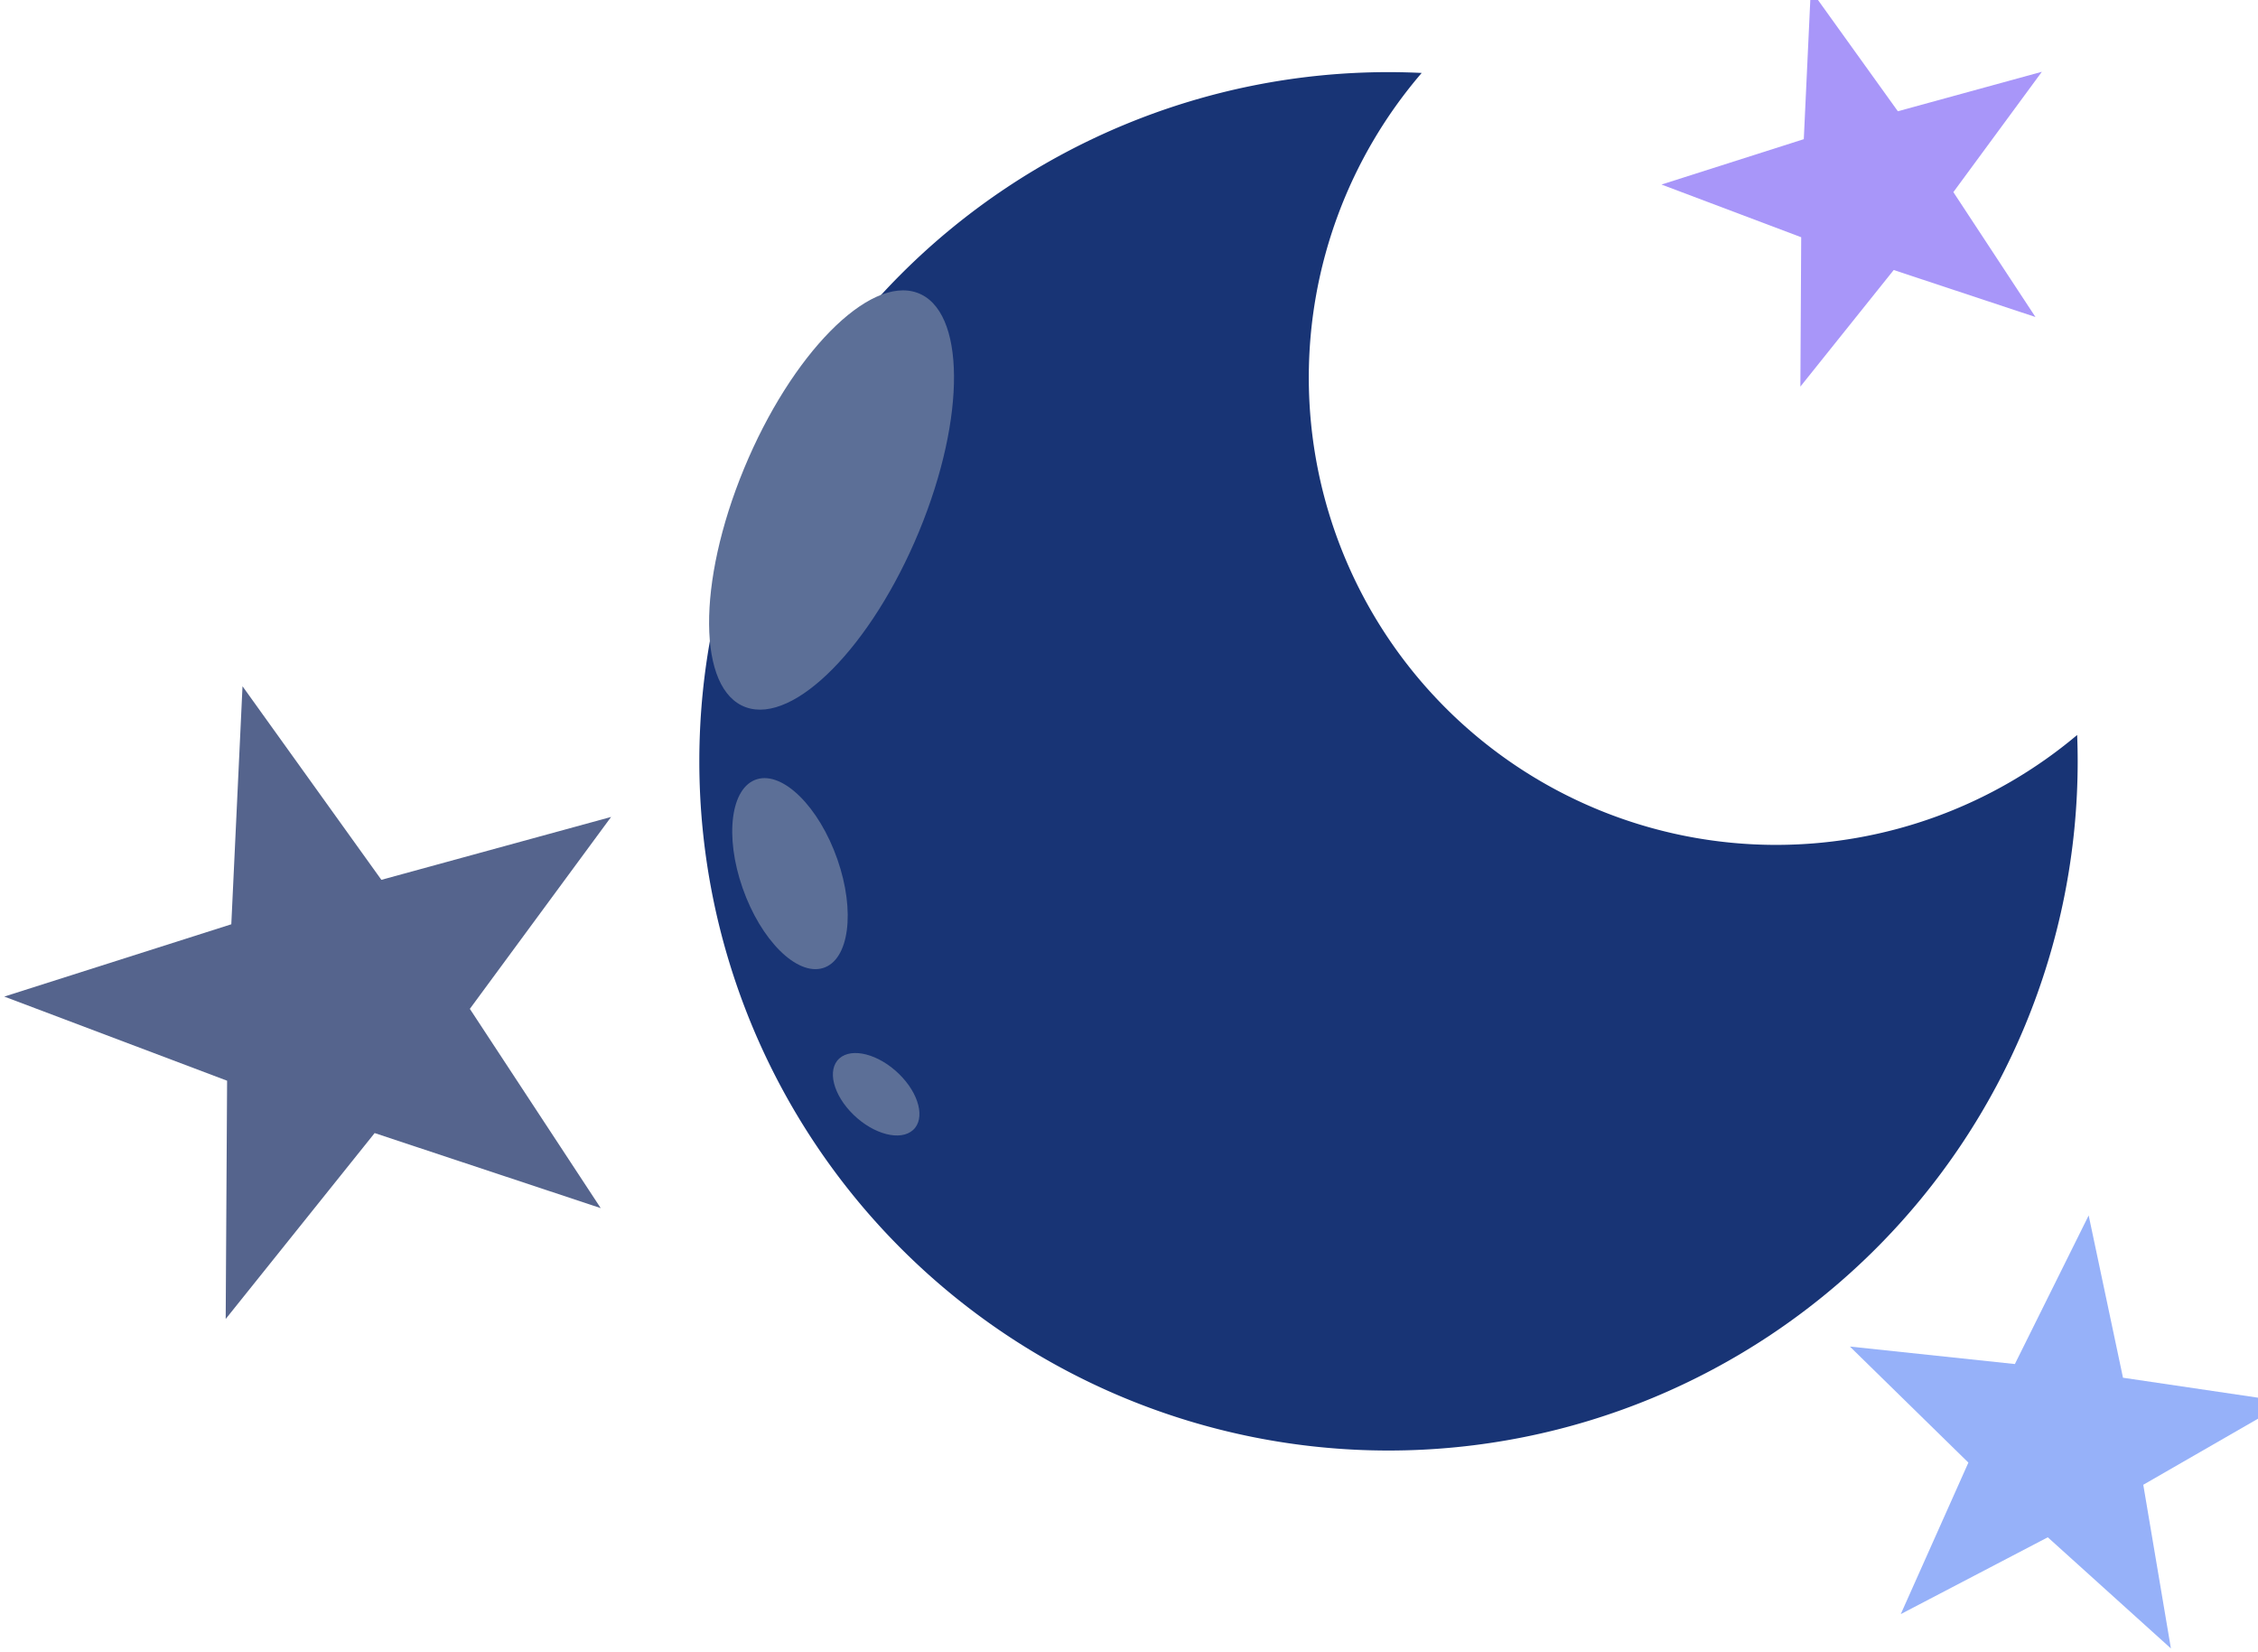 <?xml version="1.0" encoding="UTF-8" standalone="no"?>
<svg
   xmlns:dc="http://purl.org/dc/elements/1.1/"
   xmlns:cc="http://creativecommons.org/ns#"
   xmlns:rdf="http://www.w3.org/1999/02/22-rdf-syntax-ns#"
   xmlns:svg="http://www.w3.org/2000/svg"
   xmlns="http://www.w3.org/2000/svg"
   xmlns:xlink="http://www.w3.org/1999/xlink"
   xmlns:sodipodi="http://sodipodi.sourceforge.net/DTD/sodipodi-0.dtd"
   xmlns:inkscape="http://www.inkscape.org/namespaces/inkscape"
   width="57.95mm"
   height="42.402mm"
   viewBox="0 0 57.95 42.402"
   version="1.1"
   id="svg8"
   inkscape:version="1.0.1 (3bc2e813f5, 2020-09-07)"
   sodipodi:docname="stella moonshine cm.svg"
   inkscape:export-filename="D:\for others\stella moonshine cm.png"
   inkscape:export-xdpi="2396.1187"
   inkscape:export-ydpi="2396.1187">
  <defs
     id="defs2">
    <inkscape:path-effect
       effect="taper_stroke"
       id="path-effect1241"
       is_visible="true"
       lpeversion="1"
       stroke_width="1.323"
       attach_start="0.616"
       end_offset="0.827"
       smoothing="0.5"
       jointype="extrapolated"
       miter_limit="100" />
    <inkscape:path-effect
       effect="taper_stroke"
       id="path-effect1178"
       is_visible="true"
       lpeversion="1"
       stroke_width="1.323"
       attach_start="1e-07"
       end_offset="0.404"
       smoothing="0.5"
       jointype="extrapolated"
       miter_limit="100" />
    <inkscape:path-effect
       effect="taper_stroke"
       id="path-effect1176"
       is_visible="true"
       lpeversion="1"
       stroke_width="1.323"
       attach_start="1e-07"
       end_offset="0.162"
       smoothing="0.5"
       jointype="extrapolated"
       miter_limit="100" />
    <inkscape:path-effect
       effect="taper_stroke"
       id="path-effect1174"
       is_visible="true"
       lpeversion="1"
       stroke_width="1.323"
       attach_start="1e-07"
       end_offset="0.384"
       smoothing="0.5"
       jointype="extrapolated"
       miter_limit="100" />
    <inkscape:path-effect
       effect="taper_stroke"
       id="path-effect1170"
       is_visible="true"
       lpeversion="1"
       stroke_width="1.323"
       attach_start="1e-07"
       end_offset="0.563"
       smoothing="0.5"
       jointype="extrapolated"
       miter_limit="100" />
    <inkscape:path-effect
       effect="taper_stroke"
       id="path-effect1098"
       is_visible="true"
       lpeversion="1"
       stroke_width="1.323"
       attach_start="0.316"
       end_offset="0.654"
       smoothing="0.5"
       jointype="extrapolated"
       miter_limit="100" />
    <inkscape:path-effect
       effect="taper_stroke"
       id="path-effect1048"
       is_visible="true"
       lpeversion="1"
       stroke_width="1.323"
       attach_start="0.432"
       end_offset="0.281"
       smoothing="0.5"
       jointype="extrapolated"
       miter_limit="100" />
    <linearGradient
       inkscape:collect="always"
       id="linearGradient996">
      <stop
         style="stop-color:#a09364;stop-opacity:1;"
         offset="0"
         id="stop992" />
      <stop
         style="stop-color:#f6d777;stop-opacity:1"
         offset="1"
         id="stop994" />
    </linearGradient>
    <inkscape:path-effect
       effect="taper_stroke"
       id="path-effect948"
       is_visible="true"
       lpeversion="1"
       stroke_width="1.323"
       attach_start="0.784"
       end_offset="0.333"
       smoothing="0.5"
       jointype="extrapolated"
       miter_limit="100" />
    <inkscape:path-effect
       effect="taper_stroke"
       id="path-effect909"
       is_visible="true"
       lpeversion="1"
       stroke_width="1.323"
       attach_start="0.448"
       end_offset="0.441"
       smoothing="0.5"
       jointype="extrapolated"
       miter_limit="100" />
    <inkscape:path-effect
       effect="taper_stroke"
       id="path-effect886"
       is_visible="true"
       lpeversion="1"
       stroke_width="1.323"
       attach_start="0.512"
       end_offset="0.395"
       smoothing="0.5"
       jointype="extrapolated"
       miter_limit="100" />
    <clipPath
       clipPathUnits="userSpaceOnUse"
       id="clipPath1012">
      <ellipse
         style="opacity:1;fill:url(#linearGradient1016);fill-opacity:1;stroke:none;stroke-width:1.307;stroke-linecap:round;stroke-miterlimit:4;stroke-dasharray:none;stroke-opacity:1"
         id="ellipse1014"
         cx="-12.66"
         cy="154.276"
         rx="6.291"
         ry="8.996"
         transform="matrix(0.951,-0.31,0.328,0.945,0,0)" />
    </clipPath>
    <linearGradient
       inkscape:collect="always"
       xlink:href="#linearGradient996"
       id="linearGradient1016"
       gradientUnits="userSpaceOnUse"
       gradientTransform="translate(4.107,0.162)"
       x1="-17.589"
       y1="148.189"
       x2="-16.9"
       y2="159.628" />
    <clipPath
       clipPathUnits="userSpaceOnUse"
       id="clipPath1018">
      <ellipse
         style="opacity:1;fill:url(#linearGradient1022);fill-opacity:1;stroke:none;stroke-width:1.307;stroke-linecap:round;stroke-miterlimit:4;stroke-dasharray:none;stroke-opacity:1"
         id="ellipse1020"
         cx="-12.66"
         cy="154.276"
         rx="6.291"
         ry="8.996"
         transform="matrix(0.951,-0.31,0.328,0.945,0,0)" />
    </clipPath>
    <linearGradient
       inkscape:collect="always"
       xlink:href="#linearGradient996"
       id="linearGradient1022"
       gradientUnits="userSpaceOnUse"
       gradientTransform="translate(4.107,0.162)"
       x1="-17.589"
       y1="148.189"
       x2="-16.9"
       y2="159.628" />
    <clipPath
       clipPathUnits="userSpaceOnUse"
       id="clipPath910">
      <path
         style="fill:#ffffff;stroke:none;stroke-width:0.265px;stroke-linecap:butt;stroke-linejoin:miter;stroke-opacity:1"
         d="m 20.242,165.149 c 13.989,0.128 16.353,-14.776 10.805,-19.613 -5.116,-4.461 -16.695,3.03 -10.805,19.613 z"
         id="path912"
         sodipodi:nodetypes="csc" />
    </clipPath>
    <clipPath
       clipPathUnits="userSpaceOnUse"
       id="clipPath914">
      <path
         style="fill:#ffffff;stroke:none;stroke-width:0.265px;stroke-linecap:butt;stroke-linejoin:miter;stroke-opacity:1"
         d="m 21.469,164.58 c 13.992,-0.247 16.246,-15.212 10.661,-19.9 -5.15,-4.323 -16.675,3.477 -10.661,19.9 z"
         id="path916"
         sodipodi:nodetypes="csc" />
    </clipPath>
    <clipPath
       clipPathUnits="userSpaceOnUse"
       id="clipPath954">
      <ellipse
         style="opacity:1;fill:url(#linearGradient958);fill-opacity:1;stroke:none;stroke-width:1.238;stroke-linecap:round;stroke-miterlimit:4;stroke-dasharray:none"
         id="ellipse956"
         cx="28.702"
         cy="156.62"
         rx="2.474"
         ry="6.038"
         transform="matrix(0.977,-0.212,0.19,0.982,0,0)" />
    </clipPath>
    <linearGradient
       inkscape:collect="always"
       xlink:href="#linearGradient996"
       id="linearGradient958"
       gradientUnits="userSpaceOnUse"
       x1="28.576"
       y1="152.807"
       x2="28.462"
       y2="160.423" />
    <clipPath
       clipPathUnits="userSpaceOnUse"
       id="clipPath960">
      <ellipse
         style="opacity:1;fill:url(#linearGradient964);fill-opacity:1;stroke:none;stroke-width:1.238;stroke-linecap:round;stroke-miterlimit:4;stroke-dasharray:none"
         id="ellipse962"
         cx="28.702"
         cy="156.62"
         rx="2.474"
         ry="6.038"
         transform="matrix(0.977,-0.212,0.19,0.982,0,0)" />
    </clipPath>
    <linearGradient
       inkscape:collect="always"
       xlink:href="#linearGradient996"
       id="linearGradient964"
       gradientUnits="userSpaceOnUse"
       x1="28.576"
       y1="152.807"
       x2="28.462"
       y2="160.423" />
    <clipPath
       clipPathUnits="userSpaceOnUse"
       id="clipPath969">
      <path
         style="opacity:1;fill:#ffffff;stroke:none;stroke-width:0.265px;stroke-linecap:butt;stroke-linejoin:miter;stroke-opacity:1"
         d="m -75.288,143.319 c 3.785,-1.158 8.124,-12.753 5.063,-17.235 -3.612,4.275 -5.457,10.437 -5.632,17.512 z"
         id="path971"
         sodipodi:nodetypes="cccc" />
    </clipPath>
    <clipPath
       clipPathUnits="userSpaceOnUse"
       id="clipPath973">
      <path
         style="opacity:1;fill:#ffffff;stroke:none;stroke-width:0.265px;stroke-linecap:butt;stroke-linejoin:miter;stroke-opacity:1"
         d="m 32.709,166.783 c -3.237,-2.633 -4.243,-15.417 -0.2,-18.443 2.254,5.528 2.357,12.135 0.659,18.937 z"
         id="path975"
         sodipodi:nodetypes="cccc" />
    </clipPath>
    <clipPath
       clipPathUnits="userSpaceOnUse"
       id="clipPath977">
      <path
         style="opacity:1;fill:#ffffff;stroke:none;stroke-width:0.265px;stroke-linecap:butt;stroke-linejoin:miter;stroke-opacity:1"
         d="m 30.494,166.206 c -3.2,-2.581 -4.038,-15.345 0.043,-18.432 2.18,5.49 2.196,12.093 0.409,18.919 z"
         id="path979"
         sodipodi:nodetypes="cccc" />
    </clipPath>
  </defs>
  <sodipodi:namedview
     id="base"
     pagecolor="#ffffff"
     bordercolor="#666666"
     borderopacity="1.0"
     inkscape:pageopacity="0.0"
     inkscape:pageshadow="2"
     inkscape:zoom="2.0838024"
     inkscape:cx="129.67563"
     inkscape:cy="66.461453"
     inkscape:document-units="mm"
     inkscape:current-layer="layer1"
     inkscape:document-rotation="0"
     showgrid="false"
     inkscape:window-width="1920"
     inkscape:window-height="1017"
     inkscape:window-x="-8"
     inkscape:window-y="-8"
     inkscape:window-maximized="1"
     inkscape:snap-global="false"
     inkscape:object-paths="true"
     showguides="true"
     inkscape:guide-bbox="true"
     fit-margin-top="0"
     fit-margin-left="0"
     fit-margin-right="0"
     fit-margin-bottom="0" />
  <g
     inkscape:label="Layer 1"
     inkscape:groupmode="layer"
     id="layer1"
     style="display:inline"
     transform="translate(17.294,-153.149)">
    <g
       id="g1602-0"
       transform="matrix(3.161,0,0,3.161,-939.699,-391.604)">
      <path
         id="path1576-6"
         style="opacity:1;fill:#183475;fill-opacity:1;stroke:none;stroke-width:1;stroke-linecap:round;stroke-miterlimit:100;stroke-dasharray:none;stroke-opacity:1"
         d="m 1143.703,652.533 a 21.115,21.115 0 0 0 -21.115,21.115 21.115,21.115 0 0 0 21.115,21.115 21.115,21.115 0 0 0 21.115,-21.115 21.115,21.115 0 0 0 -0.016,-0.807 14.318,14.318 0 0 1 -9.223,3.367 14.318,14.318 0 0 1 -14.318,-14.318 14.318,14.318 0 0 1 3.459,-9.332 21.115,21.115 0 0 0 -1.018,-0.025 z"
         transform="scale(0.265)" />
      <ellipse
         style="opacity:1;fill:#5c6f97;fill-opacity:1;stroke:none;stroke-width:0.275;stroke-linecap:round;stroke-miterlimit:100;stroke-dasharray:none;stroke-opacity:1"
         id="path1583-9"
         cx="343.733"
         cy="65.166"
         rx="0.755"
         ry="1.821"
         transform="matrix(0.941,0.338,-0.382,0.924,0,0)" />
      <ellipse
         style="opacity:1;fill:#5c6f97;fill-opacity:1;stroke:none;stroke-width:0.318;stroke-linecap:round;stroke-miterlimit:100;stroke-dasharray:none;stroke-opacity:1"
         id="path1585-6"
         cx="222.435"
         cy="258.641"
         rx="0.402"
         ry="0.812"
         transform="matrix(0.957,-0.291,0.33,0.944,0,0)" />
      <ellipse
         style="opacity:1;fill:#5c6f97;fill-opacity:1;stroke:none;stroke-width:0.276;stroke-linecap:round;stroke-miterlimit:100;stroke-dasharray:none;stroke-opacity:1"
         id="path1587-3"
         cx="78.552"
         cy="335.396"
         rx="0.248"
         ry="0.417"
         transform="matrix(0.744,-0.669,0.717,0.697,0,0)" />
      <path
         sodipodi:type="star"
         style="opacity:1;fill:#55648d;fill-opacity:1;stroke:none;stroke-width:0.265;stroke-linecap:round;stroke-miterlimit:100;stroke-dasharray:none;stroke-opacity:1"
         id="path1589-5"
         sodipodi:sides="5"
         sodipodi:cx="294.91254"
         sodipodi:cy="180.77676"
         sodipodi:r1="2.7011282"
         sodipodi:r2="1.0804513"
         sodipodi:arg1="0.8324223"
         sodipodi:arg2="1.4607408"
         inkscape:flatsided="false"
         inkscape:rounded="0"
         inkscape:randomized="0"
         d="m 296.731,182.774 -1.699,-0.924 -1.457,1.272 0.353,-1.902 -1.66,-0.992 1.918,-0.252 0.431,-1.886 0.832,1.746 1.926,-0.173 -1.404,1.331 z"
         inkscape:transform-center-x="0.18676747"
         inkscape:transform-center-y="0.039007027"
         transform="rotate(-10.176,293.171,182.716)" />
      <path
         sodipodi:type="star"
         style="opacity:1;fill:#a896f9;fill-opacity:1;stroke:none;stroke-width:0.265;stroke-linecap:round;stroke-miterlimit:100;stroke-dasharray:none;stroke-opacity:1"
         id="path1591-5"
         sodipodi:sides="5"
         sodipodi:cx="294.91254"
         sodipodi:cy="180.77676"
         sodipodi:r1="2.7011282"
         sodipodi:r2="1.0804513"
         sodipodi:arg1="0.8324223"
         sodipodi:arg2="1.4607408"
         inkscape:flatsided="false"
         inkscape:rounded="0"
         inkscape:randomized="0"
         d="m 296.731,182.774 -1.699,-0.924 -1.457,1.272 0.353,-1.902 -1.66,-0.992 1.918,-0.252 0.431,-1.886 0.832,1.746 1.926,-0.173 -1.404,1.331 z"
         inkscape:transform-center-x="0.11711356"
         inkscape:transform-center-y="0.024456447"
         transform="matrix(0.617,-0.111,0.111,0.617,104.963,95.075)" />
      <path
         sodipodi:type="star"
         style="opacity:1;fill:#96b1f9;fill-opacity:1;stroke:none;stroke-width:0.265;stroke-linecap:round;stroke-miterlimit:100;stroke-dasharray:none;stroke-opacity:1"
         id="path1593-7"
         sodipodi:sides="5"
         sodipodi:cx="294.91254"
         sodipodi:cy="180.77676"
         sodipodi:r1="2.7011282"
         sodipodi:r2="1.0804513"
         sodipodi:arg1="0.8324223"
         sodipodi:arg2="1.4607408"
         inkscape:flatsided="false"
         inkscape:rounded="0"
         inkscape:randomized="0"
         d="m 296.731,182.774 -1.699,-0.924 -1.457,1.272 0.353,-1.902 -1.66,-0.992 1.918,-0.252 0.431,-1.886 0.832,1.746 1.926,-0.173 -1.404,1.331 z"
         inkscape:transform-center-x="-0.088294967"
         inkscape:transform-center-y="-0.055162051"
         transform="matrix(0.677,0.163,-0.163,0.677,138.339,13.614)" />
    </g>
  </g>
</svg>
